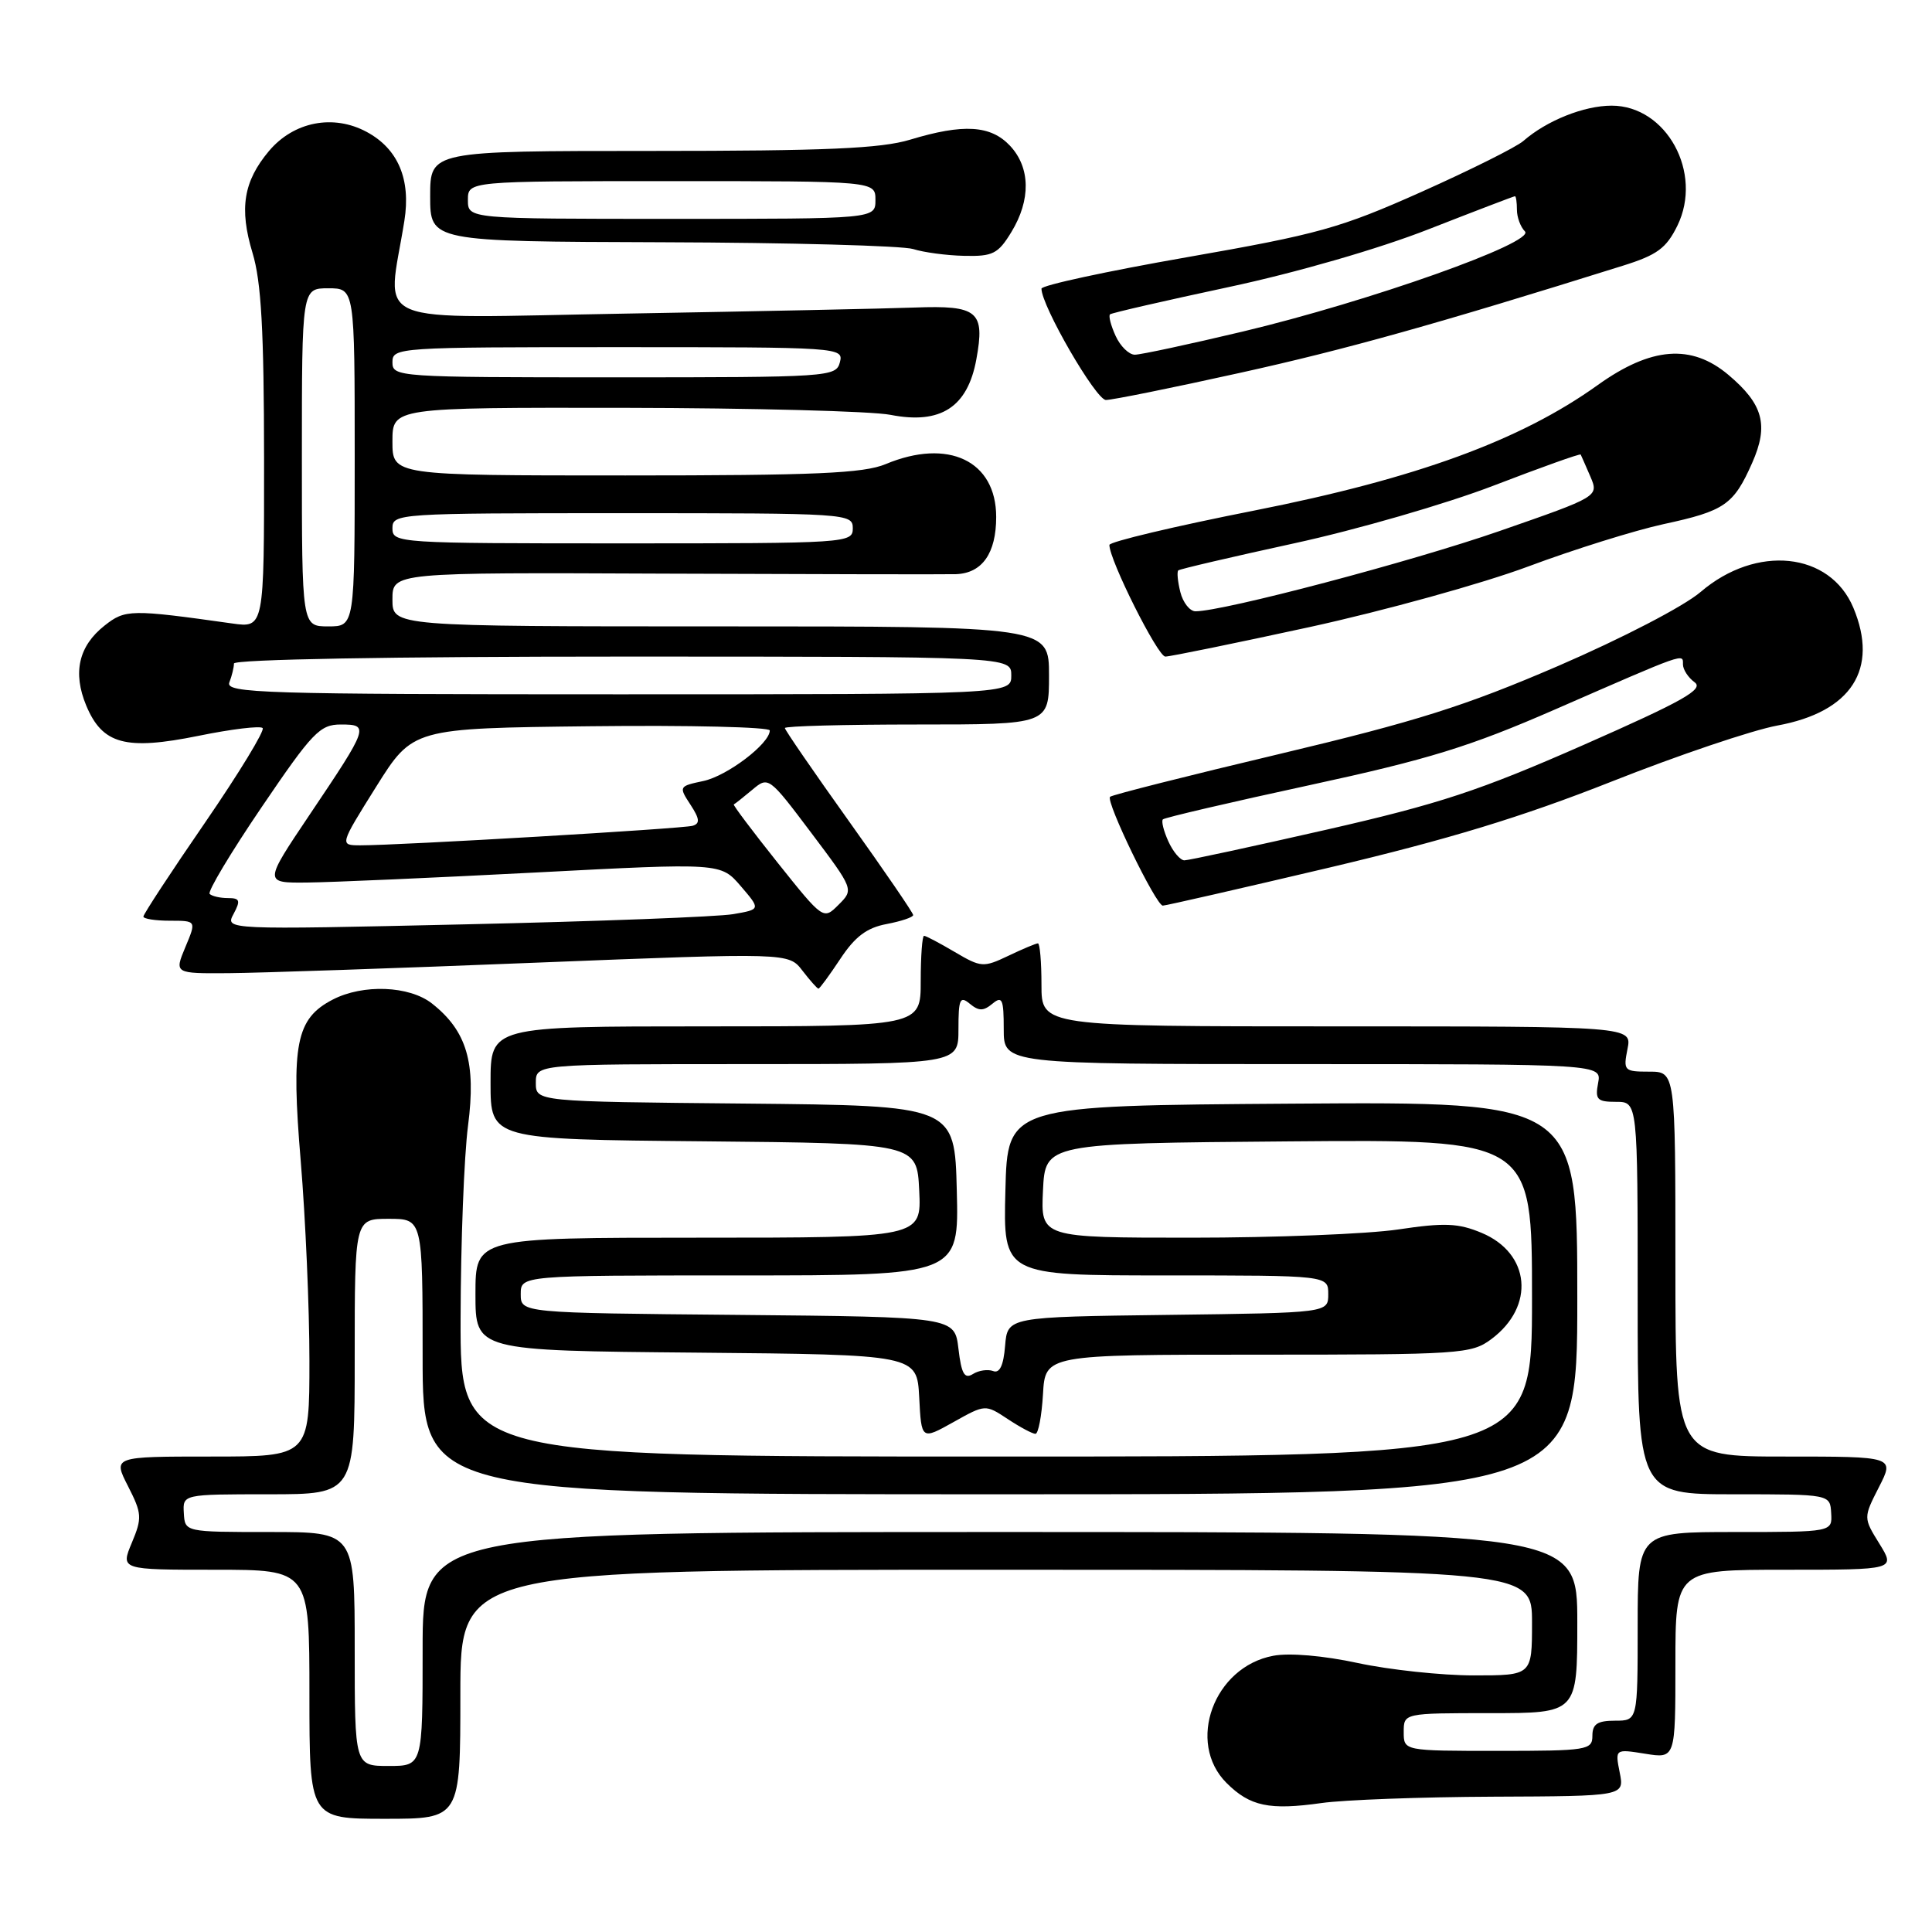 <?xml version="1.0" encoding="UTF-8" standalone="no"?>
<!DOCTYPE svg PUBLIC "-//W3C//DTD SVG 1.1//EN" "http://www.w3.org/Graphics/SVG/1.1/DTD/svg11.dtd" >
<svg xmlns="http://www.w3.org/2000/svg" xmlns:xlink="http://www.w3.org/1999/xlink" version="1.1" viewBox="0 0 256 256">
 <g >
 <path fill="currentColor"
d=" M 61.00 224.50 C 61.00 208.00 61.00 208.00 132.00 208.00 C 203.00 208.00 203.00 208.00 203.00 215.00 C 203.00 222.00 203.00 222.00 195.27 222.00 C 191.02 222.00 184.11 221.26 179.92 220.36 C 175.38 219.38 170.84 218.99 168.71 219.40 C 160.84 220.87 157.16 230.89 162.52 236.25 C 165.63 239.35 168.19 239.89 175.12 238.91 C 178.08 238.49 188.32 238.11 197.88 238.07 C 215.25 238.00 215.25 238.00 214.62 234.87 C 214.00 231.74 214.00 231.74 218.00 232.38 C 222.00 233.02 222.00 233.02 222.00 220.51 C 222.00 208.00 222.00 208.00 236.58 208.00 C 251.16 208.00 251.16 208.00 249.03 204.55 C 246.90 201.11 246.90 201.11 248.97 197.05 C 251.04 193.00 251.04 193.00 236.52 193.00 C 222.00 193.00 222.00 193.00 222.00 167.50 C 222.00 142.00 222.00 142.00 218.52 142.00 C 215.20 142.00 215.08 141.87 215.65 139.00 C 216.25 136.00 216.25 136.00 177.12 136.00 C 138.00 136.00 138.00 136.00 138.00 130.50 C 138.00 127.47 137.79 125.00 137.53 125.00 C 137.28 125.00 135.51 125.74 133.61 126.65 C 130.31 128.22 130.00 128.20 126.52 126.15 C 124.52 124.97 122.69 124.00 122.44 124.00 C 122.20 124.00 122.00 126.70 122.00 130.00 C 122.00 136.00 122.00 136.00 93.50 136.00 C 65.00 136.00 65.00 136.00 65.00 143.48 C 65.00 150.97 65.00 150.97 93.25 151.23 C 121.50 151.50 121.50 151.50 121.80 157.75 C 122.10 164.00 122.10 164.00 92.55 164.00 C 63.00 164.00 63.00 164.00 63.00 171.48 C 63.00 178.97 63.00 178.97 92.25 179.23 C 121.50 179.50 121.50 179.50 121.80 185.15 C 122.09 190.81 122.09 190.81 126.33 188.44 C 130.56 186.07 130.56 186.07 133.53 188.03 C 135.16 189.11 136.81 189.99 137.20 189.99 C 137.58 190.00 138.03 187.64 138.20 184.75 C 138.50 179.50 138.50 179.50 166.67 179.50 C 193.56 179.50 194.97 179.41 197.61 177.44 C 203.44 173.10 202.79 166.06 196.32 163.36 C 193.23 162.07 191.41 161.99 185.27 162.91 C 181.23 163.51 168.92 164.00 157.91 164.00 C 137.90 164.00 137.90 164.00 138.20 157.75 C 138.50 151.50 138.50 151.50 170.75 151.24 C 203.00 150.97 203.00 150.97 203.00 171.99 C 203.00 193.00 203.00 193.00 132.00 193.00 C 61.00 193.00 61.00 193.00 61.03 174.75 C 61.05 164.71 61.49 153.18 62.02 149.13 C 63.10 140.81 61.85 136.60 57.24 132.97 C 54.24 130.61 48.11 130.37 44.09 132.45 C 39.22 134.97 38.55 138.35 39.85 153.87 C 40.48 161.43 41.00 173.32 41.00 180.30 C 41.00 193.00 41.00 193.00 27.98 193.00 C 14.96 193.00 14.96 193.00 16.96 196.92 C 18.81 200.55 18.85 201.12 17.47 204.42 C 15.97 208.00 15.97 208.00 28.49 208.00 C 41.00 208.00 41.00 208.00 41.00 224.50 C 41.00 241.00 41.00 241.00 51.00 241.00 C 61.00 241.00 61.00 241.00 61.00 224.50 Z  M 111.35 127.05 C 113.30 124.10 114.86 122.93 117.48 122.44 C 119.42 122.07 121.00 121.54 121.00 121.25 C 121.00 120.96 117.17 115.37 112.50 108.83 C 107.83 102.29 104.00 96.72 104.00 96.47 C 104.00 96.21 111.88 96.00 121.50 96.00 C 139.00 96.00 139.00 96.00 139.00 89.50 C 139.00 83.00 139.00 83.00 95.50 83.00 C 52.00 83.00 52.00 83.00 52.00 79.43 C 52.00 75.85 52.00 75.85 88.25 76.01 C 108.19 76.09 125.48 76.12 126.68 76.08 C 130.15 75.95 132.00 73.31 132.00 68.50 C 132.00 61.06 125.65 58.03 117.35 61.50 C 114.42 62.72 108.06 63.00 82.88 63.00 C 52.00 63.00 52.00 63.00 52.00 58.50 C 52.00 54.00 52.00 54.00 82.75 54.04 C 99.66 54.07 115.53 54.48 118.00 54.97 C 124.64 56.27 128.21 53.96 129.37 47.62 C 130.54 41.24 129.58 40.44 121.20 40.75 C 117.52 40.89 100.38 41.25 83.12 41.55 C 48.07 42.15 51.32 43.49 53.58 29.27 C 54.46 23.76 52.75 19.72 48.59 17.48 C 44.16 15.09 38.92 16.12 35.64 20.01 C 32.26 24.04 31.68 27.62 33.46 33.51 C 34.62 37.32 34.98 43.78 34.99 60.86 C 35.00 83.21 35.00 83.21 30.75 82.61 C 17.33 80.72 16.59 80.73 13.86 82.89 C 10.42 85.60 9.61 89.13 11.43 93.50 C 13.58 98.63 16.64 99.46 26.31 97.50 C 30.66 96.61 34.49 96.15 34.80 96.47 C 35.12 96.78 31.69 102.41 27.19 108.97 C 22.68 115.52 19.00 121.14 19.00 121.45 C 19.00 121.75 20.58 122.00 22.51 122.00 C 26.03 122.00 26.03 122.00 24.56 125.50 C 23.10 129.00 23.10 129.00 30.30 128.95 C 34.26 128.92 52.57 128.30 71.00 127.56 C 104.50 126.23 104.50 126.23 106.33 128.62 C 107.34 129.93 108.29 131.00 108.45 131.00 C 108.61 131.00 109.91 129.22 111.35 127.05 Z  M 176.14 114.96 C 191.91 111.23 201.68 108.25 213.50 103.58 C 222.30 100.09 232.20 96.75 235.50 96.14 C 245.32 94.34 248.98 88.67 245.58 80.53 C 242.48 73.13 232.73 72.12 225.35 78.43 C 223.14 80.33 214.92 84.59 206.47 88.24 C 194.12 93.56 187.65 95.60 169.52 99.91 C 157.43 102.78 147.34 105.33 147.09 105.58 C 146.48 106.18 153.18 120.00 154.08 120.00 C 154.46 120.00 164.39 117.73 176.14 114.96 Z  M 173.53 83.09 C 183.41 80.93 196.45 77.32 202.50 75.06 C 208.55 72.80 216.62 70.28 220.43 69.45 C 228.54 67.70 229.71 66.89 232.17 61.34 C 234.39 56.33 233.64 53.56 229.01 49.66 C 224.11 45.54 218.78 45.96 211.71 51.02 C 201.47 58.36 187.66 63.40 166.25 67.64 C 155.66 69.73 147.00 71.79 147.00 72.21 C 147.00 74.22 153.41 87.00 154.41 87.00 C 155.04 87.00 163.64 85.24 173.53 83.09 Z  M 164.28 49.41 C 178.29 46.32 190.39 42.93 215.00 35.22 C 219.58 33.79 220.79 32.90 222.26 29.91 C 225.69 22.90 220.82 14.00 213.55 14.00 C 209.89 14.00 204.94 15.98 201.85 18.68 C 200.94 19.48 194.87 22.51 188.34 25.43 C 177.59 30.23 174.69 31.04 157.24 34.09 C 146.66 35.94 138.00 37.81 138.00 38.25 C 138.00 40.53 145.22 53.00 146.54 53.00 C 147.37 53.00 155.36 51.39 164.28 49.41 Z  M 134.01 30.75 C 136.61 26.49 136.54 22.20 133.83 19.31 C 131.27 16.59 127.65 16.37 120.59 18.51 C 116.72 19.68 109.46 20.00 86.34 20.00 C 57.00 20.00 57.00 20.00 57.00 26.00 C 57.00 32.00 57.00 32.00 87.75 32.10 C 104.66 32.15 119.62 32.56 121.00 33.00 C 122.38 33.44 125.42 33.85 127.76 33.90 C 131.55 33.99 132.25 33.64 134.01 30.75 Z  M 47.00 218.50 C 47.00 203.00 47.00 203.00 35.75 203.00 C 24.50 203.00 24.50 203.00 24.36 200.50 C 24.21 198.00 24.21 198.00 35.61 198.00 C 47.00 198.00 47.00 198.00 47.00 179.75 C 47.00 161.50 47.00 161.50 51.50 161.50 C 56.00 161.50 56.00 161.50 56.00 179.75 C 56.00 198.00 56.00 198.00 132.50 198.00 C 209.00 198.00 209.00 198.00 209.00 171.99 C 209.00 145.98 209.00 145.98 171.25 146.24 C 133.50 146.50 133.50 146.50 133.22 157.75 C 132.93 169.00 132.93 169.00 154.47 169.00 C 176.00 169.00 176.00 169.00 176.00 171.48 C 176.00 173.96 176.00 173.96 154.75 174.23 C 133.50 174.50 133.50 174.50 133.18 178.33 C 132.97 180.94 132.46 182.01 131.59 181.67 C 130.89 181.41 129.68 181.58 128.91 182.07 C 127.80 182.76 127.39 182.04 127.00 178.72 C 126.50 174.50 126.50 174.50 97.75 174.23 C 69.00 173.97 69.00 173.97 69.00 171.48 C 69.00 169.00 69.00 169.00 98.03 169.00 C 127.07 169.00 127.07 169.00 126.78 157.75 C 126.50 146.50 126.50 146.50 98.75 146.23 C 71.00 145.97 71.00 145.97 71.00 143.48 C 71.00 141.00 71.00 141.00 99.00 141.00 C 127.00 141.00 127.00 141.00 127.00 136.38 C 127.00 132.38 127.20 131.92 128.50 133.00 C 129.70 133.99 130.30 133.99 131.50 133.00 C 132.80 131.92 133.00 132.38 133.00 136.38 C 133.00 141.00 133.00 141.00 172.62 141.00 C 212.23 141.00 212.23 141.00 211.76 143.50 C 211.34 145.70 211.63 146.00 214.14 146.00 C 217.00 146.00 217.00 146.00 217.00 172.00 C 217.00 198.00 217.00 198.00 229.75 198.00 C 242.50 198.00 242.50 198.00 242.64 200.50 C 242.79 203.00 242.79 203.00 229.89 203.00 C 217.00 203.00 217.00 203.00 217.00 215.50 C 217.00 228.00 217.00 228.00 214.00 228.00 C 211.67 228.00 211.00 228.44 211.00 230.00 C 211.00 231.89 210.33 232.00 198.50 232.00 C 186.00 232.00 186.00 232.00 186.00 229.50 C 186.00 227.00 186.00 227.00 197.50 227.00 C 209.00 227.00 209.00 227.00 209.00 215.00 C 209.00 203.00 209.00 203.00 132.50 203.00 C 56.00 203.00 56.00 203.00 56.00 218.50 C 56.00 234.00 56.00 234.00 51.50 234.00 C 47.00 234.00 47.00 234.00 47.00 218.50 Z  M 30.95 121.10 C 31.90 119.32 31.79 119.00 30.20 119.00 C 29.17 119.00 28.09 118.75 27.78 118.45 C 27.48 118.15 30.58 112.97 34.67 106.95 C 41.40 97.03 42.39 96.00 45.16 96.00 C 48.97 96.00 48.86 96.31 41.01 107.98 C 34.95 117.00 34.95 117.00 40.72 116.94 C 43.90 116.91 57.52 116.31 71.00 115.61 C 95.50 114.33 95.50 114.33 98.15 117.41 C 100.80 120.50 100.80 120.50 97.15 121.13 C 95.14 121.48 79.17 122.09 61.66 122.48 C 29.82 123.20 29.82 123.20 30.95 121.10 Z  M 103.03 114.30 C 99.70 110.12 97.09 106.65 97.23 106.59 C 97.38 106.53 98.47 105.66 99.67 104.66 C 101.82 102.85 101.87 102.89 107.49 110.35 C 113.14 117.86 113.14 117.86 111.12 119.88 C 109.10 121.90 109.10 121.90 103.03 114.30 Z  M 49.84 104.25 C 54.70 96.50 54.70 96.50 78.35 96.23 C 91.36 96.08 102.00 96.34 102.00 96.79 C 102.00 98.53 96.36 102.82 93.19 103.49 C 89.96 104.17 89.92 104.23 91.48 106.61 C 92.71 108.49 92.78 109.12 91.78 109.42 C 90.48 109.81 52.81 112.02 47.74 112.01 C 44.99 112.00 44.99 112.00 49.84 104.25 Z  M 30.39 90.42 C 30.73 89.55 31.00 88.42 31.00 87.92 C 31.00 87.37 51.89 87.00 82.50 87.00 C 134.00 87.00 134.00 87.00 134.00 89.50 C 134.00 92.00 134.00 92.00 81.89 92.00 C 34.79 92.00 29.84 91.85 30.39 90.42 Z  M 40.00 60.60 C 40.00 38.20 40.00 38.20 43.50 38.20 C 47.00 38.20 47.00 38.20 47.00 60.60 C 47.00 83.00 47.00 83.00 43.50 83.00 C 40.00 83.00 40.00 83.00 40.00 60.60 Z  M 52.00 70.00 C 52.00 68.04 52.67 68.00 82.50 68.00 C 112.33 68.00 113.00 68.04 113.00 70.00 C 113.00 71.96 112.33 72.00 82.50 72.00 C 52.67 72.00 52.00 71.96 52.00 70.00 Z  M 52.00 48.00 C 52.00 46.04 52.67 46.00 81.91 46.00 C 111.32 46.00 111.80 46.03 111.29 48.00 C 110.78 49.94 109.93 50.00 81.38 50.00 C 52.67 50.00 52.00 49.95 52.00 48.00 Z  M 154.82 111.50 C 154.19 110.12 153.86 108.80 154.09 108.57 C 154.32 108.34 163.06 106.30 173.51 104.04 C 189.31 100.62 194.77 98.93 206.02 94.02 C 223.54 86.37 223.00 86.56 223.00 88.03 C 223.00 88.72 223.70 89.79 224.55 90.41 C 225.80 91.33 223.03 92.89 209.80 98.72 C 196.05 104.77 190.71 106.53 175.71 109.95 C 165.92 112.18 157.48 114.00 156.94 114.00 C 156.40 114.00 155.44 112.87 154.82 111.50 Z  M 156.40 78.45 C 156.05 77.05 155.93 75.76 156.13 75.58 C 156.33 75.40 163.25 73.79 171.50 71.99 C 179.75 70.20 191.63 66.76 197.90 64.35 C 204.17 61.94 209.36 60.08 209.45 60.23 C 209.53 60.38 210.10 61.69 210.73 63.14 C 211.86 65.79 211.86 65.79 198.68 70.37 C 187.00 74.43 162.11 81.00 158.41 81.00 C 157.66 81.00 156.75 79.85 156.40 78.45 Z  M 147.82 44.50 C 147.19 43.12 146.86 41.84 147.09 41.65 C 147.31 41.46 154.39 39.84 162.80 38.04 C 171.79 36.12 182.72 32.96 189.29 30.38 C 195.45 27.97 200.60 26.00 200.74 26.00 C 200.88 26.00 201.00 26.81 201.00 27.80 C 201.00 28.79 201.48 30.08 202.06 30.66 C 203.51 32.11 181.40 39.95 164.64 43.94 C 157.57 45.62 151.15 47.00 150.37 47.00 C 149.59 47.00 148.44 45.87 147.82 44.50 Z  M 62.00 26.50 C 62.00 24.00 62.00 24.00 89.00 24.00 C 116.00 24.00 116.00 24.00 116.00 26.50 C 116.00 29.00 116.00 29.00 89.00 29.00 C 62.00 29.00 62.00 29.00 62.00 26.50 Z "/>
</g>
</svg>